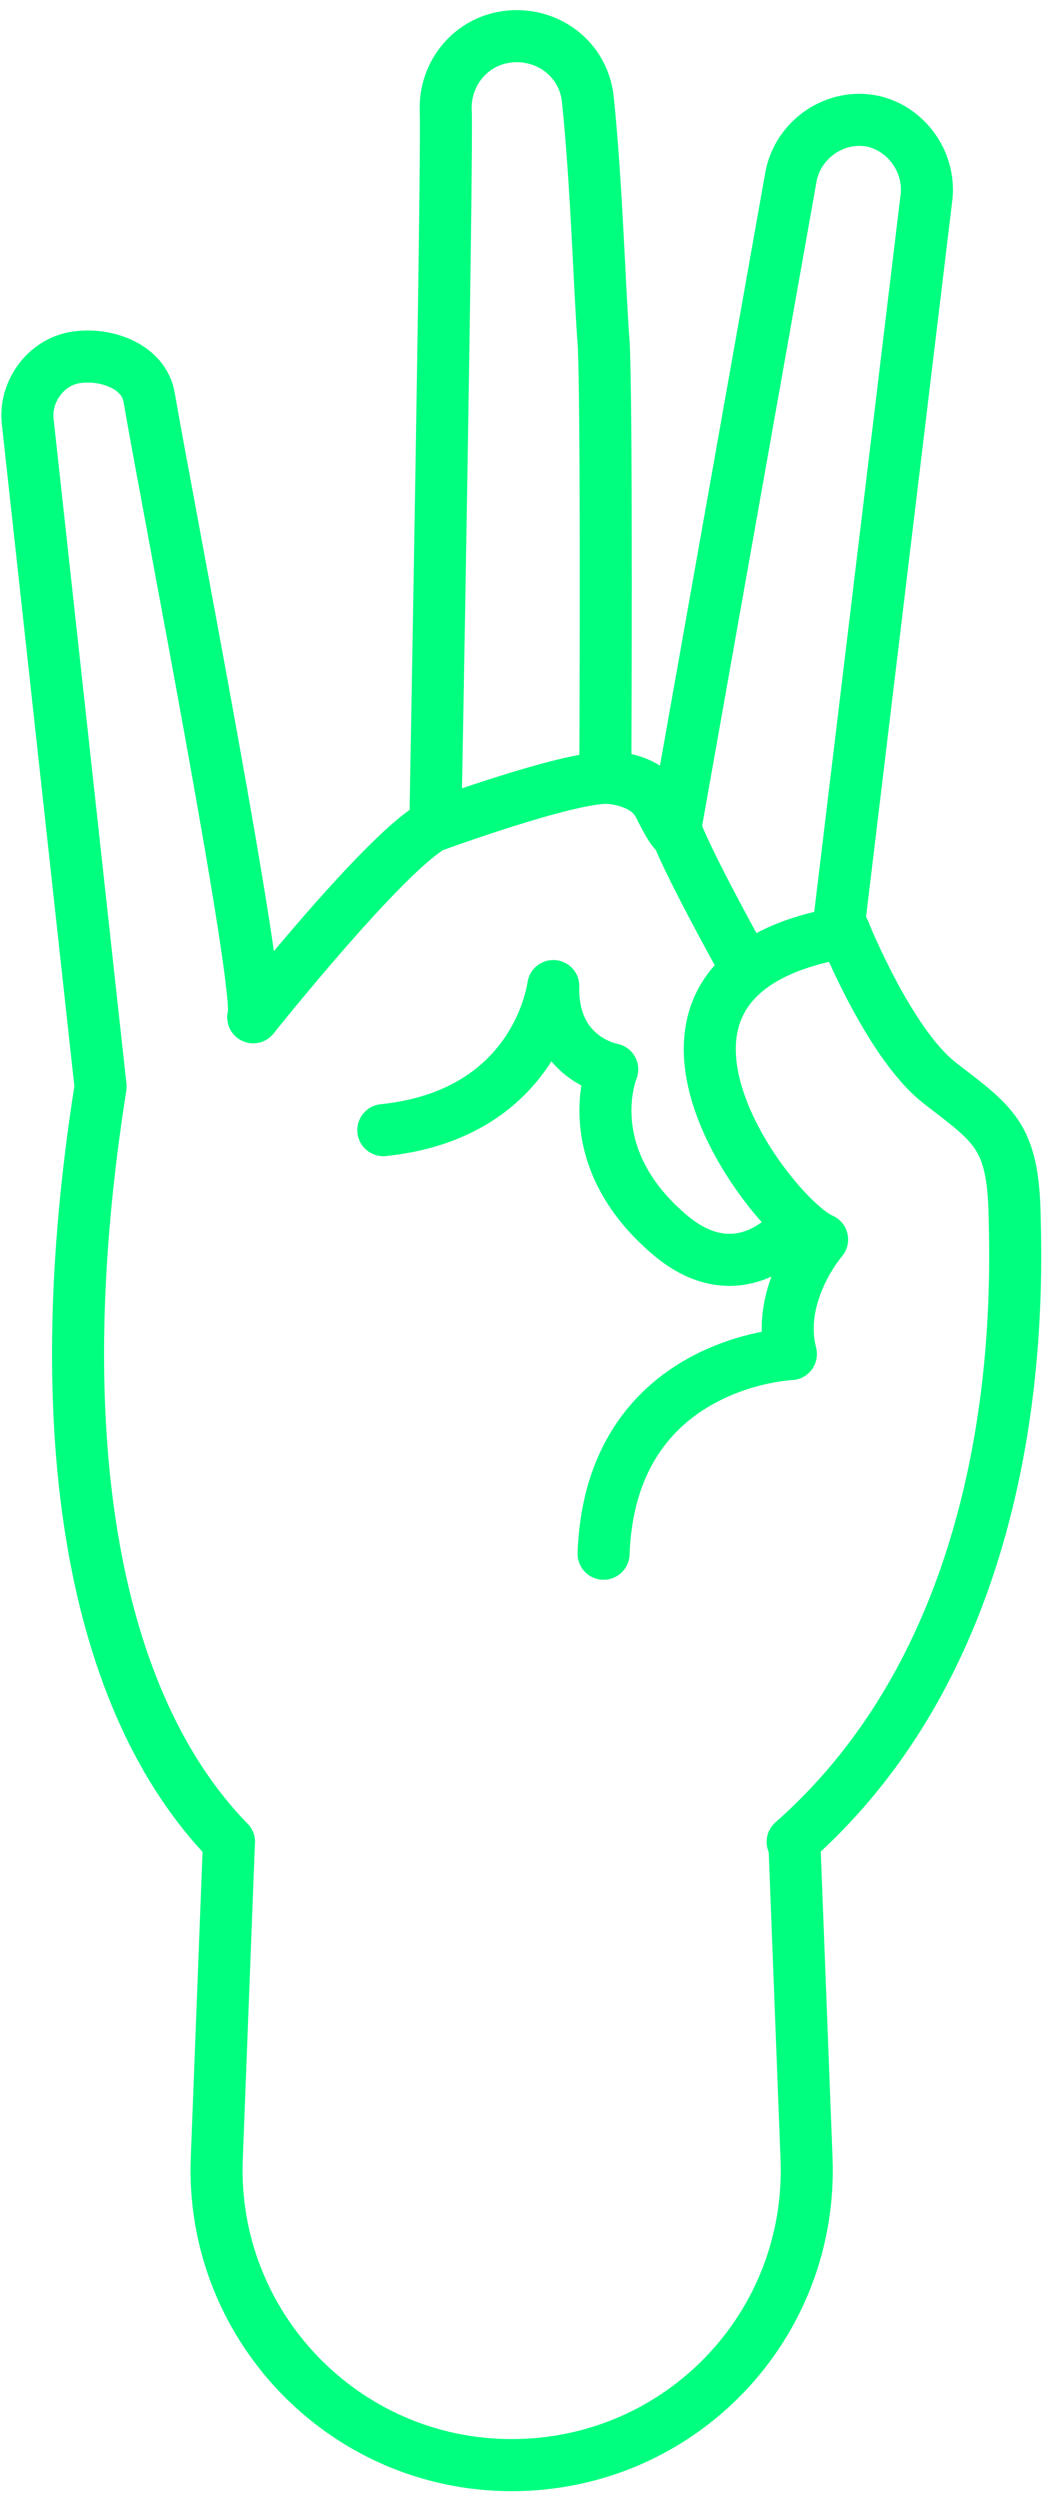 <svg width="61" height="144" viewBox="0 0 61 144" fill="none" xmlns="http://www.w3.org/2000/svg">
<path d="M13.2 106.1C5.4 98.1 2.6 82.8 5.8 62.6L1.6 24.3C1.4 22.6 2.6 20.9 4.3 20.6C6.1 20.3 8.3 21.1 8.6 22.9C9.7 29.3 15.2 57.4 14.6 58.6C14.6 58.6 22.4 48.8 25.1 47.5C25.1 47.5 25.8 9.3 25.7 6.4C25.6 4.2 27.2 2.3 29.4 2.1C31.7 1.9 33.7 3.5 33.9 5.8C34.4 10.6 34.6 17.3 34.8 19.7C35 23 34.9 44.8 34.9 44.8C34.9 44.8 37.2 44.8 38 46.4C38.8 48 38.9 47.9 38.9 47.9L45.6 10.2C46 8 48.2 6.5 50.4 7C52.4 7.5 53.7 9.5 53.4 11.5L48.4 53C48.4 53 51.1 60 54.2 62.4C57.3 64.8 58.4 65.4 58.5 70C58.6 74.6 59.2 94.2 45.7 106.1" stroke="#00FF7F" stroke-width="3" stroke-miterlimit="10" stroke-linecap="round" stroke-linejoin="round"/>
<path d="M25.2 47.5C25.2 47.5 32.6 44.8 35 44.8C37.3 44.8 38.3 46 39 47.9C39.7 49.8 42.7 55.2 42.7 55.2" stroke="#00FF7F" stroke-width="3" stroke-miterlimit="10" stroke-linecap="round" stroke-linejoin="round"/>
<path d="M46 70.4C45.1 71.7 42.2 74.1 38.7 71.2C33.2 66.6 35.3 61.6 35.3 61.6C35.3 61.6 31.8 61 31.9 56.8C31.6 58.7 29.8 64.3 22.1 65.1" stroke="#00FF7F" stroke-width="3" stroke-miterlimit="10" stroke-linecap="round" stroke-linejoin="round"/>
<path d="M48.7 53.7C33.7 56.2 44.5 70.2 47.4 71.4C47.4 71.4 44.7 74.5 45.6 78C45.6 78 35.2 78.4 34.8 89.5" stroke="#00FF7F" stroke-width="3" stroke-miterlimit="10" stroke-linecap="round" stroke-linejoin="round"/>
<path d="M45.8 106.1L46.5 124.3C46.9 134 39.2 142 29.5 142C19.8 142 12.1 133.9 12.5 124.3L13.2 106.1" stroke="#00FF7F" stroke-width="3" stroke-miterlimit="10" stroke-linecap="round" stroke-linejoin="round"/>
</svg>
